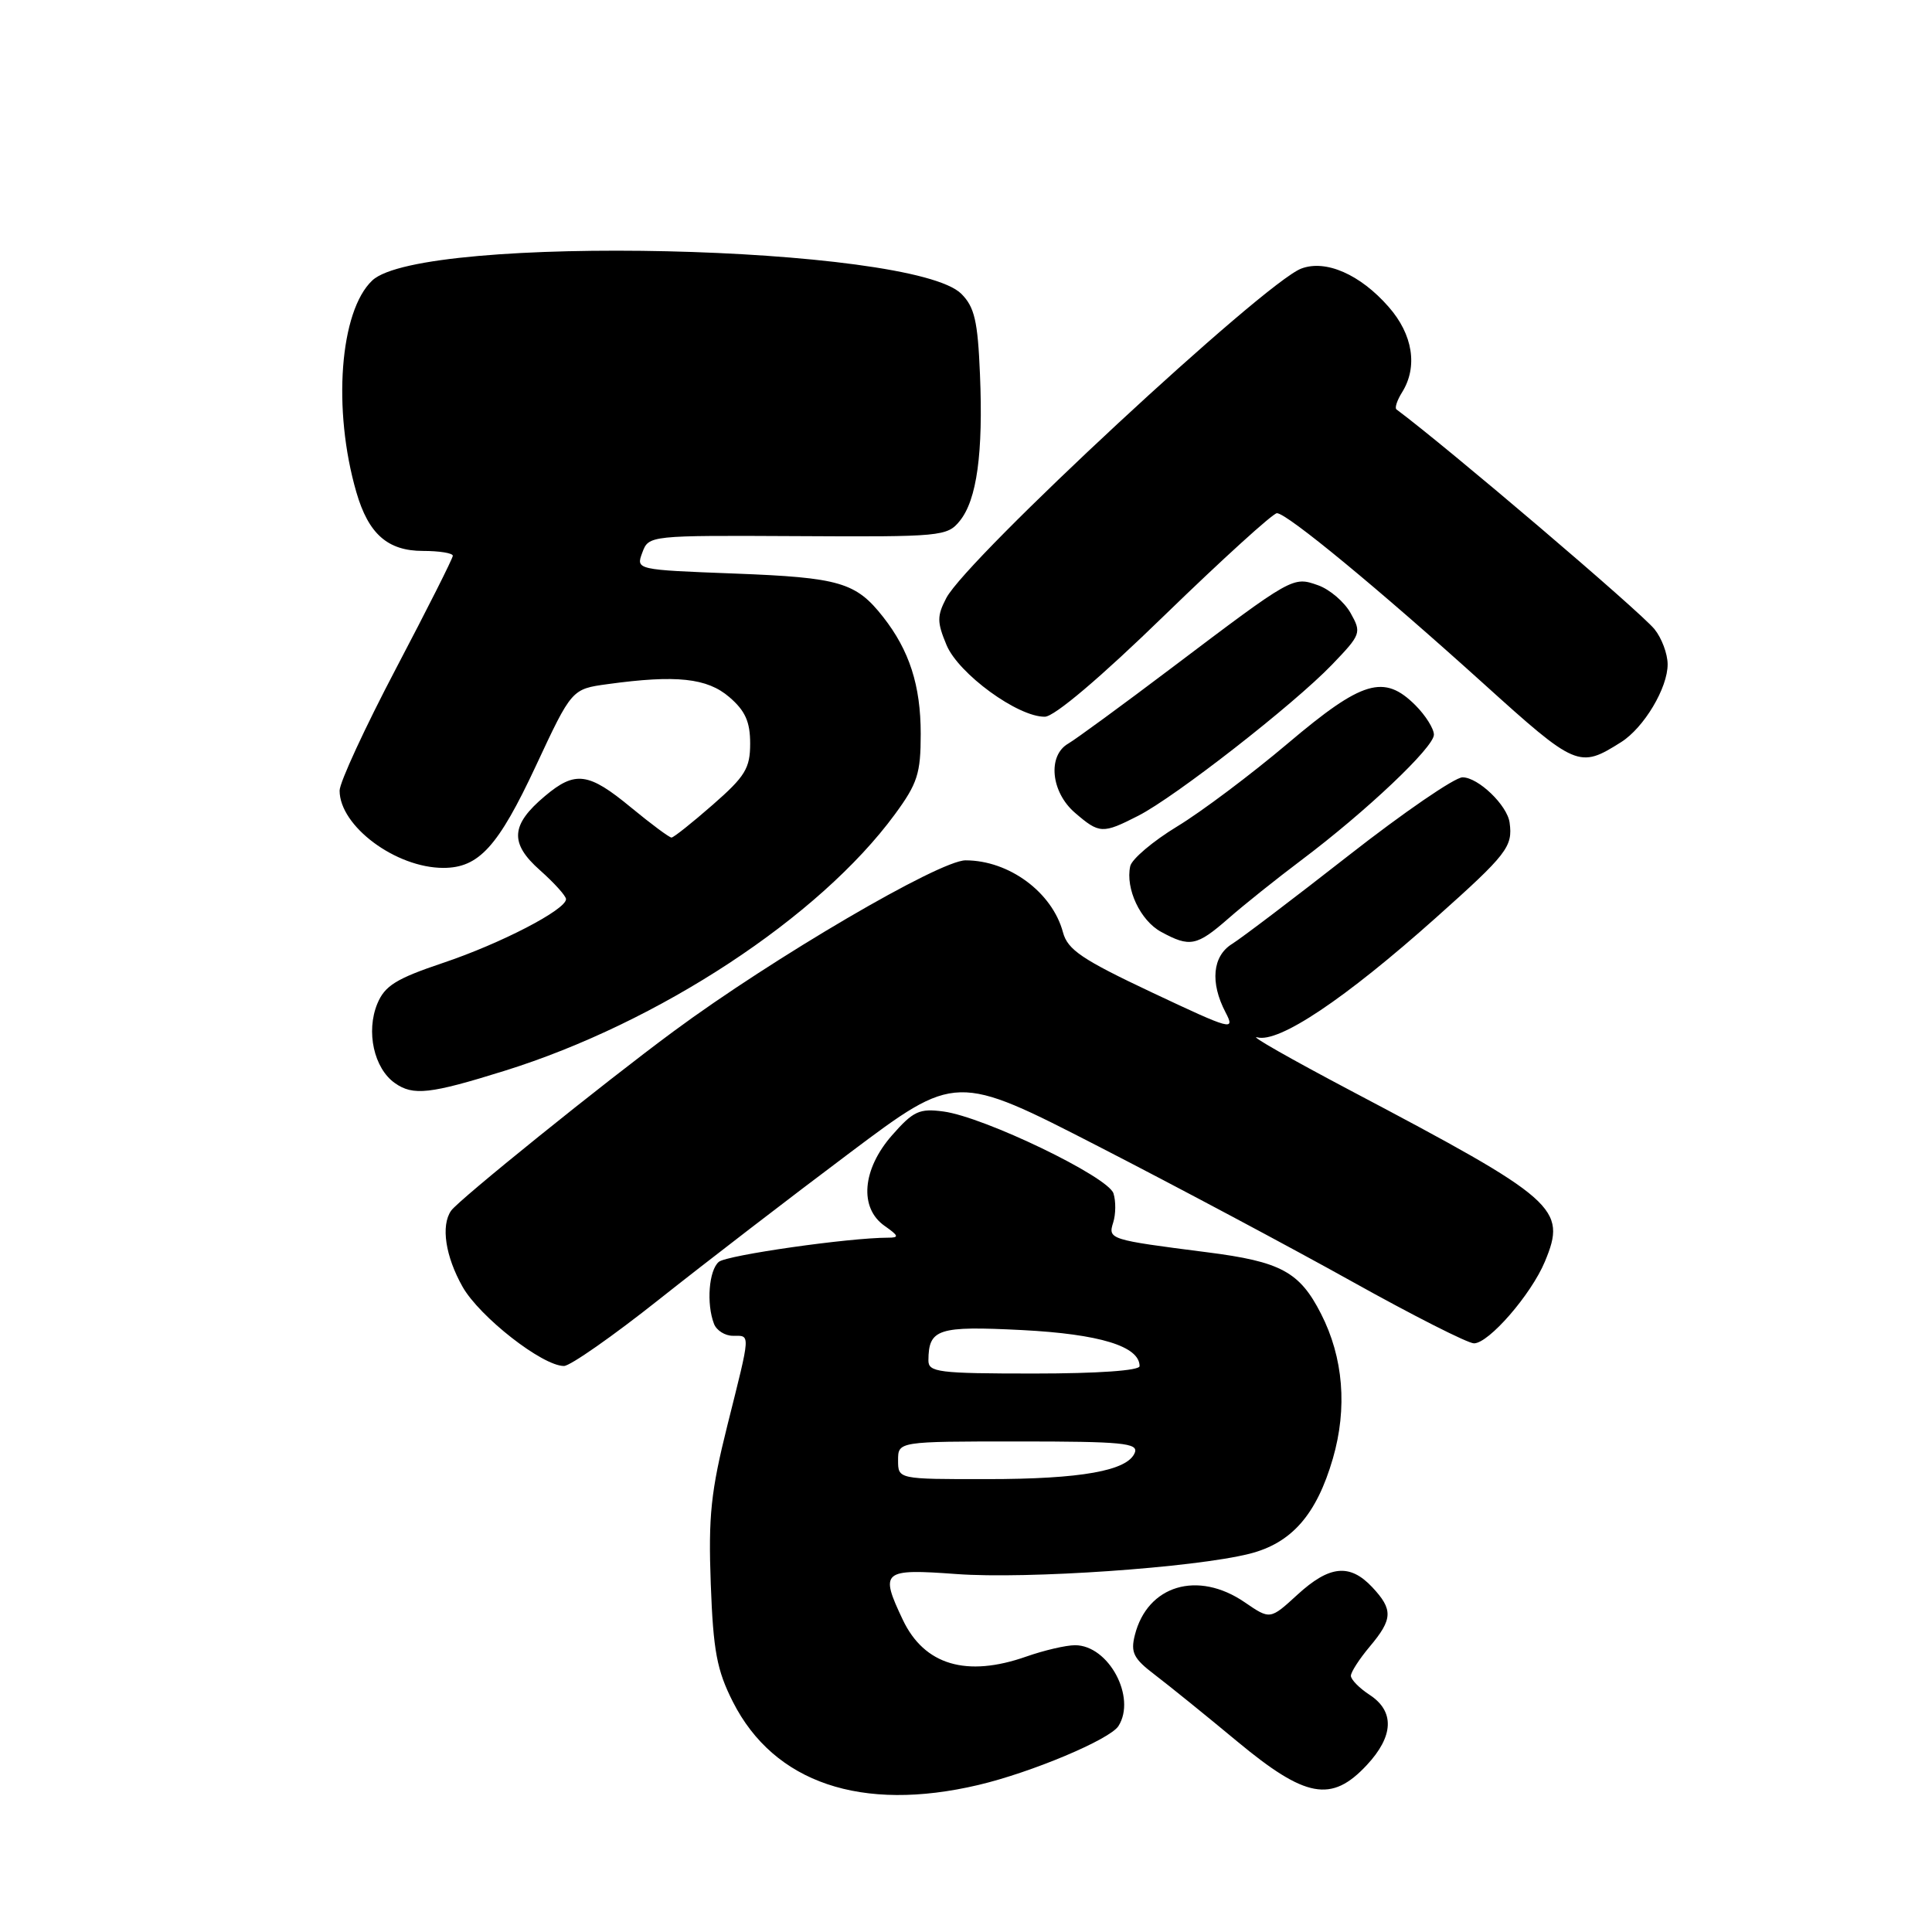 <?xml version="1.0" encoding="UTF-8" standalone="no"?>
<!DOCTYPE svg PUBLIC "-//W3C//DTD SVG 1.1//EN" "http://www.w3.org/Graphics/SVG/1.1/DTD/svg11.dtd" >
<svg xmlns="http://www.w3.org/2000/svg" xmlns:xlink="http://www.w3.org/1999/xlink" version="1.1" viewBox="0 0 256 256">
 <g >
 <path fill="currentColor"
d=" M 129.63 236.52 C 136.68 234.86 147.07 230.49 148.20 228.71 C 150.61 224.91 146.90 218.00 142.45 218.00 C 141.24 218.00 138.34 218.68 136.00 219.50 C 128.08 222.29 122.48 220.63 119.63 214.64 C 116.55 208.15 116.91 207.85 126.75 208.57 C 136.10 209.26 158.23 207.73 165.57 205.88 C 171.15 204.47 174.45 200.70 176.61 193.27 C 178.55 186.58 178.01 179.89 175.04 174.08 C 172.21 168.52 169.71 167.17 159.93 165.93 C 146.97 164.27 146.80 164.22 147.51 161.97 C 147.85 160.89 147.87 159.16 147.54 158.13 C 146.84 155.92 130.41 148.00 125.02 147.28 C 121.82 146.85 121.02 147.22 118.20 150.43 C 114.24 154.94 113.82 160.06 117.22 162.44 C 119.10 163.76 119.17 164.00 117.68 164.00 C 112.50 164.00 96.33 166.31 95.25 167.20 C 93.93 168.30 93.58 172.75 94.61 175.42 C 94.94 176.29 96.07 177.00 97.11 177.00 C 99.47 177.00 99.50 176.41 96.39 188.83 C 94.19 197.64 93.85 200.88 94.18 209.87 C 94.51 218.77 94.99 221.31 97.11 225.50 C 102.55 236.24 114.16 240.17 129.63 236.52 Z  M 181.10 233.89 C 184.68 230.06 184.82 226.77 181.50 224.59 C 180.12 223.69 179.00 222.55 179.00 222.05 C 179.00 221.56 180.12 219.82 181.50 218.18 C 184.56 214.54 184.61 213.28 181.83 210.31 C 178.85 207.14 176.15 207.42 171.90 211.32 C 168.30 214.62 168.30 214.62 164.93 212.31 C 158.71 208.05 152.03 210.05 150.37 216.67 C 149.79 218.97 150.20 219.78 153.05 221.94 C 154.90 223.35 159.80 227.31 163.94 230.75 C 173.00 238.27 176.43 238.90 181.10 233.89 Z  M 87.36 172.16 C 93.49 167.30 104.84 158.57 112.58 152.77 C 126.66 142.20 126.66 142.20 145.58 151.92 C 155.99 157.27 171.10 165.32 179.17 169.82 C 187.24 174.32 194.50 178.00 195.31 178.00 C 197.27 178.00 202.88 171.54 204.70 167.18 C 207.65 160.11 206.36 158.97 179.00 144.53 C 171.03 140.32 165.43 137.14 166.58 137.45 C 169.44 138.24 178.18 132.39 190.25 121.62 C 199.71 113.18 200.47 112.19 200.03 109.00 C 199.72 106.70 195.87 103.00 193.79 103.00 C 192.77 103.00 185.99 107.65 178.72 113.34 C 171.45 119.03 164.49 124.31 163.25 125.08 C 160.66 126.69 160.33 130.19 162.38 134.12 C 163.69 136.63 163.28 136.52 152.67 131.52 C 143.38 127.14 141.47 125.85 140.85 123.54 C 139.43 118.23 133.70 114.00 127.94 114.00 C 124.49 114.00 102.41 126.93 89.25 136.66 C 79.97 143.51 60.72 159.03 59.77 160.43 C 58.40 162.41 59.02 166.47 61.29 170.50 C 63.54 174.48 71.87 181.00 74.73 181.00 C 75.55 181.00 81.24 177.02 87.36 172.16 Z  M 66.85 141.89 C 87.29 135.52 108.56 121.54 118.57 107.91 C 121.58 103.81 122.00 102.49 122.00 97.24 C 122.00 90.83 120.50 86.18 117.01 81.74 C 113.41 77.16 111.25 76.53 97.38 76.00 C 84.26 75.50 84.26 75.50 85.11 73.22 C 85.96 70.94 86.01 70.94 105.71 71.04 C 124.69 71.15 125.52 71.07 127.17 69.03 C 129.44 66.24 130.29 60.04 129.85 49.58 C 129.56 42.53 129.13 40.69 127.39 38.94 C 120.90 32.45 55.92 30.97 49.33 37.16 C 45.02 41.21 44.04 54.26 47.22 65.22 C 48.82 70.75 51.37 73.00 56.04 73.00 C 58.22 73.00 60.00 73.29 60.00 73.64 C 60.00 73.99 56.62 80.69 52.50 88.53 C 48.38 96.37 45.00 103.67 45.00 104.76 C 45.00 109.46 52.44 115.00 58.75 115.00 C 63.45 115.00 66.01 112.18 70.99 101.52 C 75.76 91.30 75.76 91.30 80.52 90.65 C 89.62 89.40 93.70 89.84 96.64 92.37 C 98.75 94.18 99.40 95.64 99.40 98.52 C 99.40 101.80 98.75 102.87 94.45 106.63 C 91.73 109.01 89.27 110.97 88.98 110.98 C 88.70 110.99 86.29 109.20 83.62 107.00 C 77.98 102.34 76.22 102.10 72.20 105.49 C 67.66 109.30 67.50 111.73 71.56 115.32 C 73.45 117.00 75.00 118.72 75.00 119.14 C 75.00 120.54 66.36 125.02 58.70 127.59 C 52.49 129.68 50.99 130.61 50.00 132.99 C 48.47 136.69 49.55 141.57 52.33 143.52 C 54.75 145.22 56.98 144.97 66.85 141.89 Z  M 162.75 121.72 C 164.81 119.91 169.17 116.43 172.44 113.97 C 181.02 107.52 190.00 99.02 190.00 97.35 C 190.00 96.56 188.90 94.80 187.55 93.45 C 183.39 89.30 180.52 90.15 170.66 98.49 C 165.80 102.60 159.20 107.56 155.98 109.51 C 152.77 111.46 149.96 113.84 149.76 114.78 C 149.11 117.75 151.10 121.99 153.86 123.48 C 157.66 125.55 158.57 125.37 162.75 121.72 Z  M 150.83 108.09 C 155.73 105.59 171.41 93.36 176.49 88.08 C 180.35 84.06 180.43 83.85 178.96 81.23 C 178.12 79.74 176.18 78.09 174.65 77.55 C 171.30 76.37 171.34 76.35 155.25 88.50 C 148.70 93.45 142.53 97.96 141.55 98.53 C 138.78 100.12 139.25 104.95 142.43 107.69 C 145.68 110.49 146.09 110.51 150.83 108.09 Z  M 214.80 98.34 C 217.83 96.43 221.00 91.13 220.97 88.00 C 220.96 86.62 220.18 84.54 219.23 83.37 C 217.28 80.98 191.87 59.34 185.04 54.25 C 184.78 54.06 185.12 53.04 185.79 51.97 C 187.89 48.60 187.22 44.32 184.00 40.66 C 180.23 36.35 175.66 34.36 172.42 35.59 C 167.49 37.47 128.14 73.99 125.39 79.24 C 124.15 81.62 124.15 82.43 125.42 85.47 C 127.01 89.28 134.88 95.02 138.45 94.97 C 139.71 94.96 145.84 89.77 154.37 81.47 C 162.01 74.06 168.68 68.00 169.20 68.00 C 170.52 68.00 182.62 77.98 196.55 90.56 C 208.86 101.68 209.24 101.85 214.80 98.34 Z  M 119.00 193.50 C 119.00 191.00 119.00 191.00 134.97 191.00 C 148.66 191.00 150.86 191.21 150.37 192.48 C 149.45 194.88 143.27 195.99 130.75 195.99 C 119.00 196.00 119.00 196.00 119.00 193.50 Z  M 123.02 180.25 C 123.05 176.07 124.28 175.68 135.41 176.24 C 145.72 176.77 151.00 178.39 151.00 181.02 C 151.00 181.61 145.45 182.00 137.00 182.00 C 124.33 182.00 123.00 181.83 123.02 180.25 Z "/>
</g>
</svg>